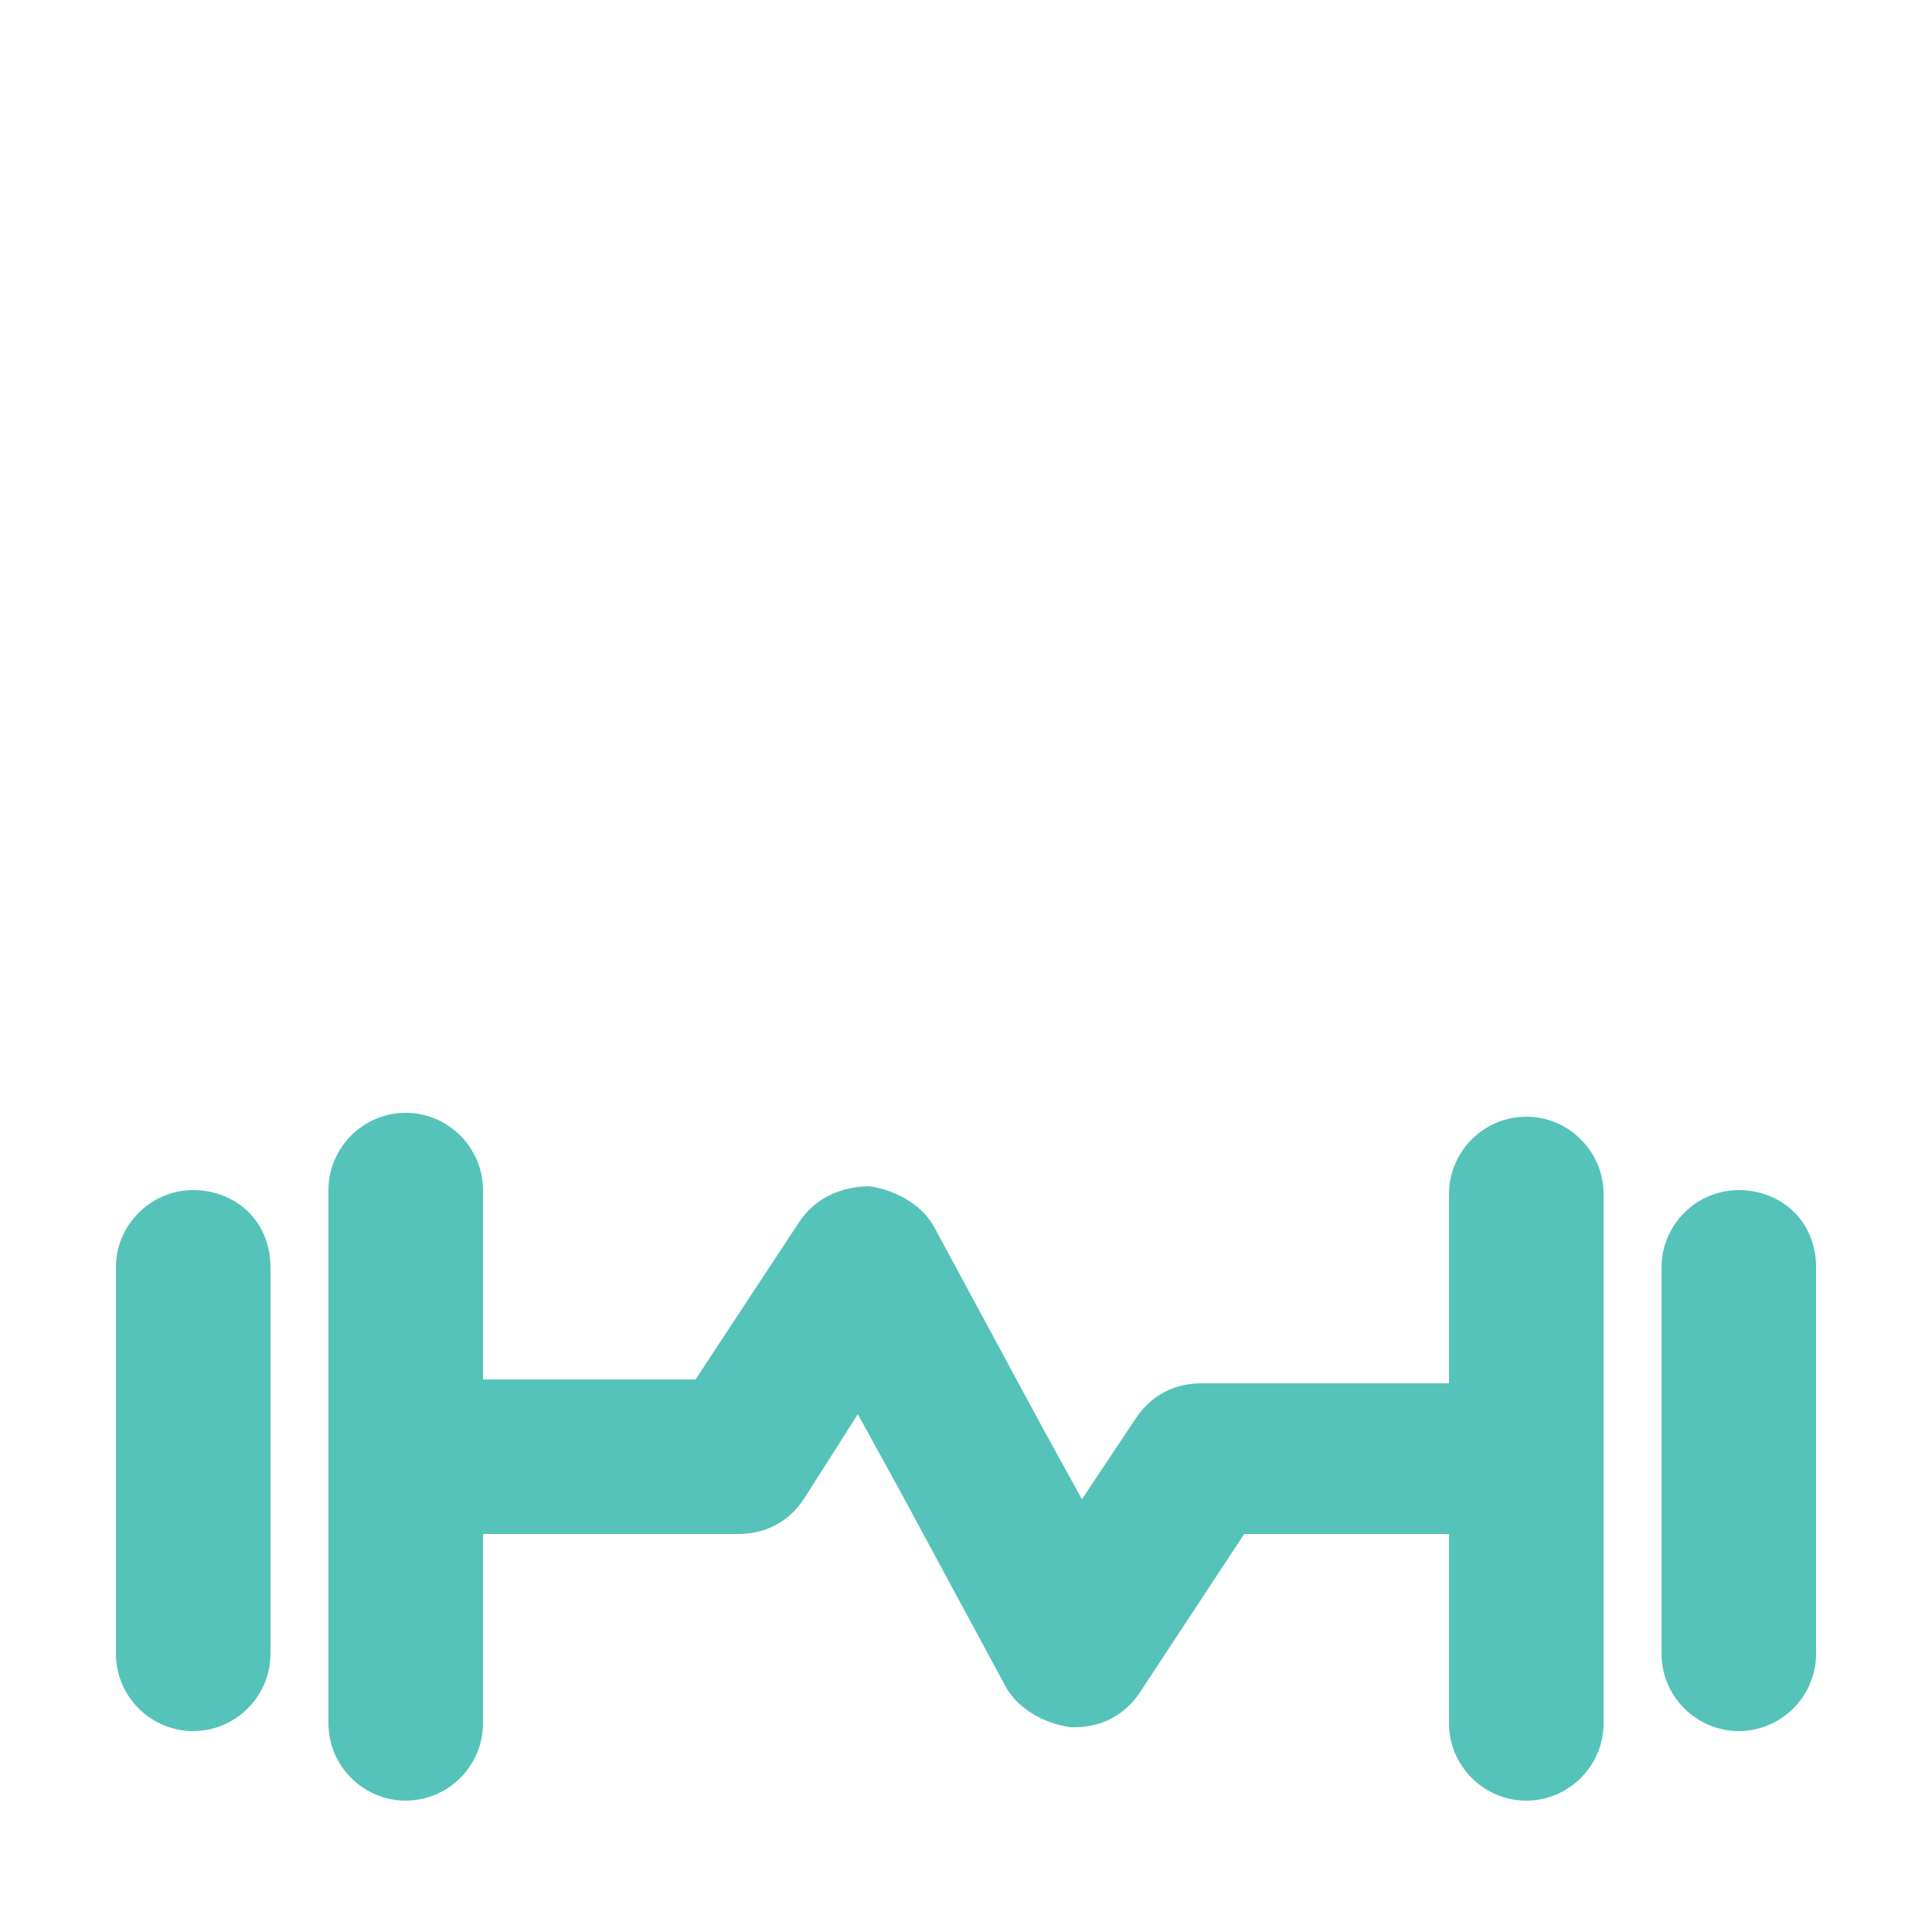 <?xml version="1.0" encoding="utf-8"?>
<!-- Generator: Adobe Illustrator 19.0.0, SVG Export Plug-In . SVG Version: 6.00 Build 0)  -->
<svg version="1.1" id="Layer_1" xmlns="http://www.w3.org/2000/svg" xmlns:xlink="http://www.w3.org/1999/xlink" x="0px" y="0px"
	 viewBox="0 0 50 50" style="enable-background:new 0 0 50 50;" xml:space="preserve">
<style type="text/css">
	.st0{fill:#55C3B9;}
</style>
<g id="XMLID_1_">
	<path id="XMLID_14_" class="st0" d="M5,30.8c-1.1,0-2,0.9-2,2v10c0,1.1,0.9,2,2,2s2-0.9,2-2v-10C7,31.6,6.1,30.8,5,30.8z"/>
	<path id="XMLID_15_" class="st0" d="M45,30.8c-1.1,0-2,0.9-2,2v10c0,1.1,0.9,2,2,2s2-0.9,2-2v-10C47,31.6,46.1,30.8,45,30.8z"/>
	<path id="XMLID_16_" class="st0" d="M39.5,28.9c-1.1,0-2,0.9-2,2v4.9h-6.4c-0.7,0-1.3,0.3-1.7,0.9L28,38.8l-1.1-2l-2.7-5
		c-0.3-0.6-1-1-1.7-1.1c-0.7,0-1.4,0.3-1.8,0.9l-2.7,4.1h-5.5v-4.9c0-1.1-0.9-2-2-2s-2,0.9-2,2v13.8c0,1.1,0.9,2,2,2s2-0.9,2-2v-4.9
		h6.6c0.7,0,1.3-0.3,1.7-0.9l1.4-2.2l1.1,2l2.7,5c0.3,0.6,1,1,1.7,1.1c0,0,0.1,0,0.1,0c0.7,0,1.3-0.3,1.7-0.9l2.7-4.1h5.3v4.9
		c0,1.1,0.9,2,2,2s2-0.9,2-2V30.9C41.5,29.8,40.6,28.9,39.5,28.9z"/>
</g>
</svg>

